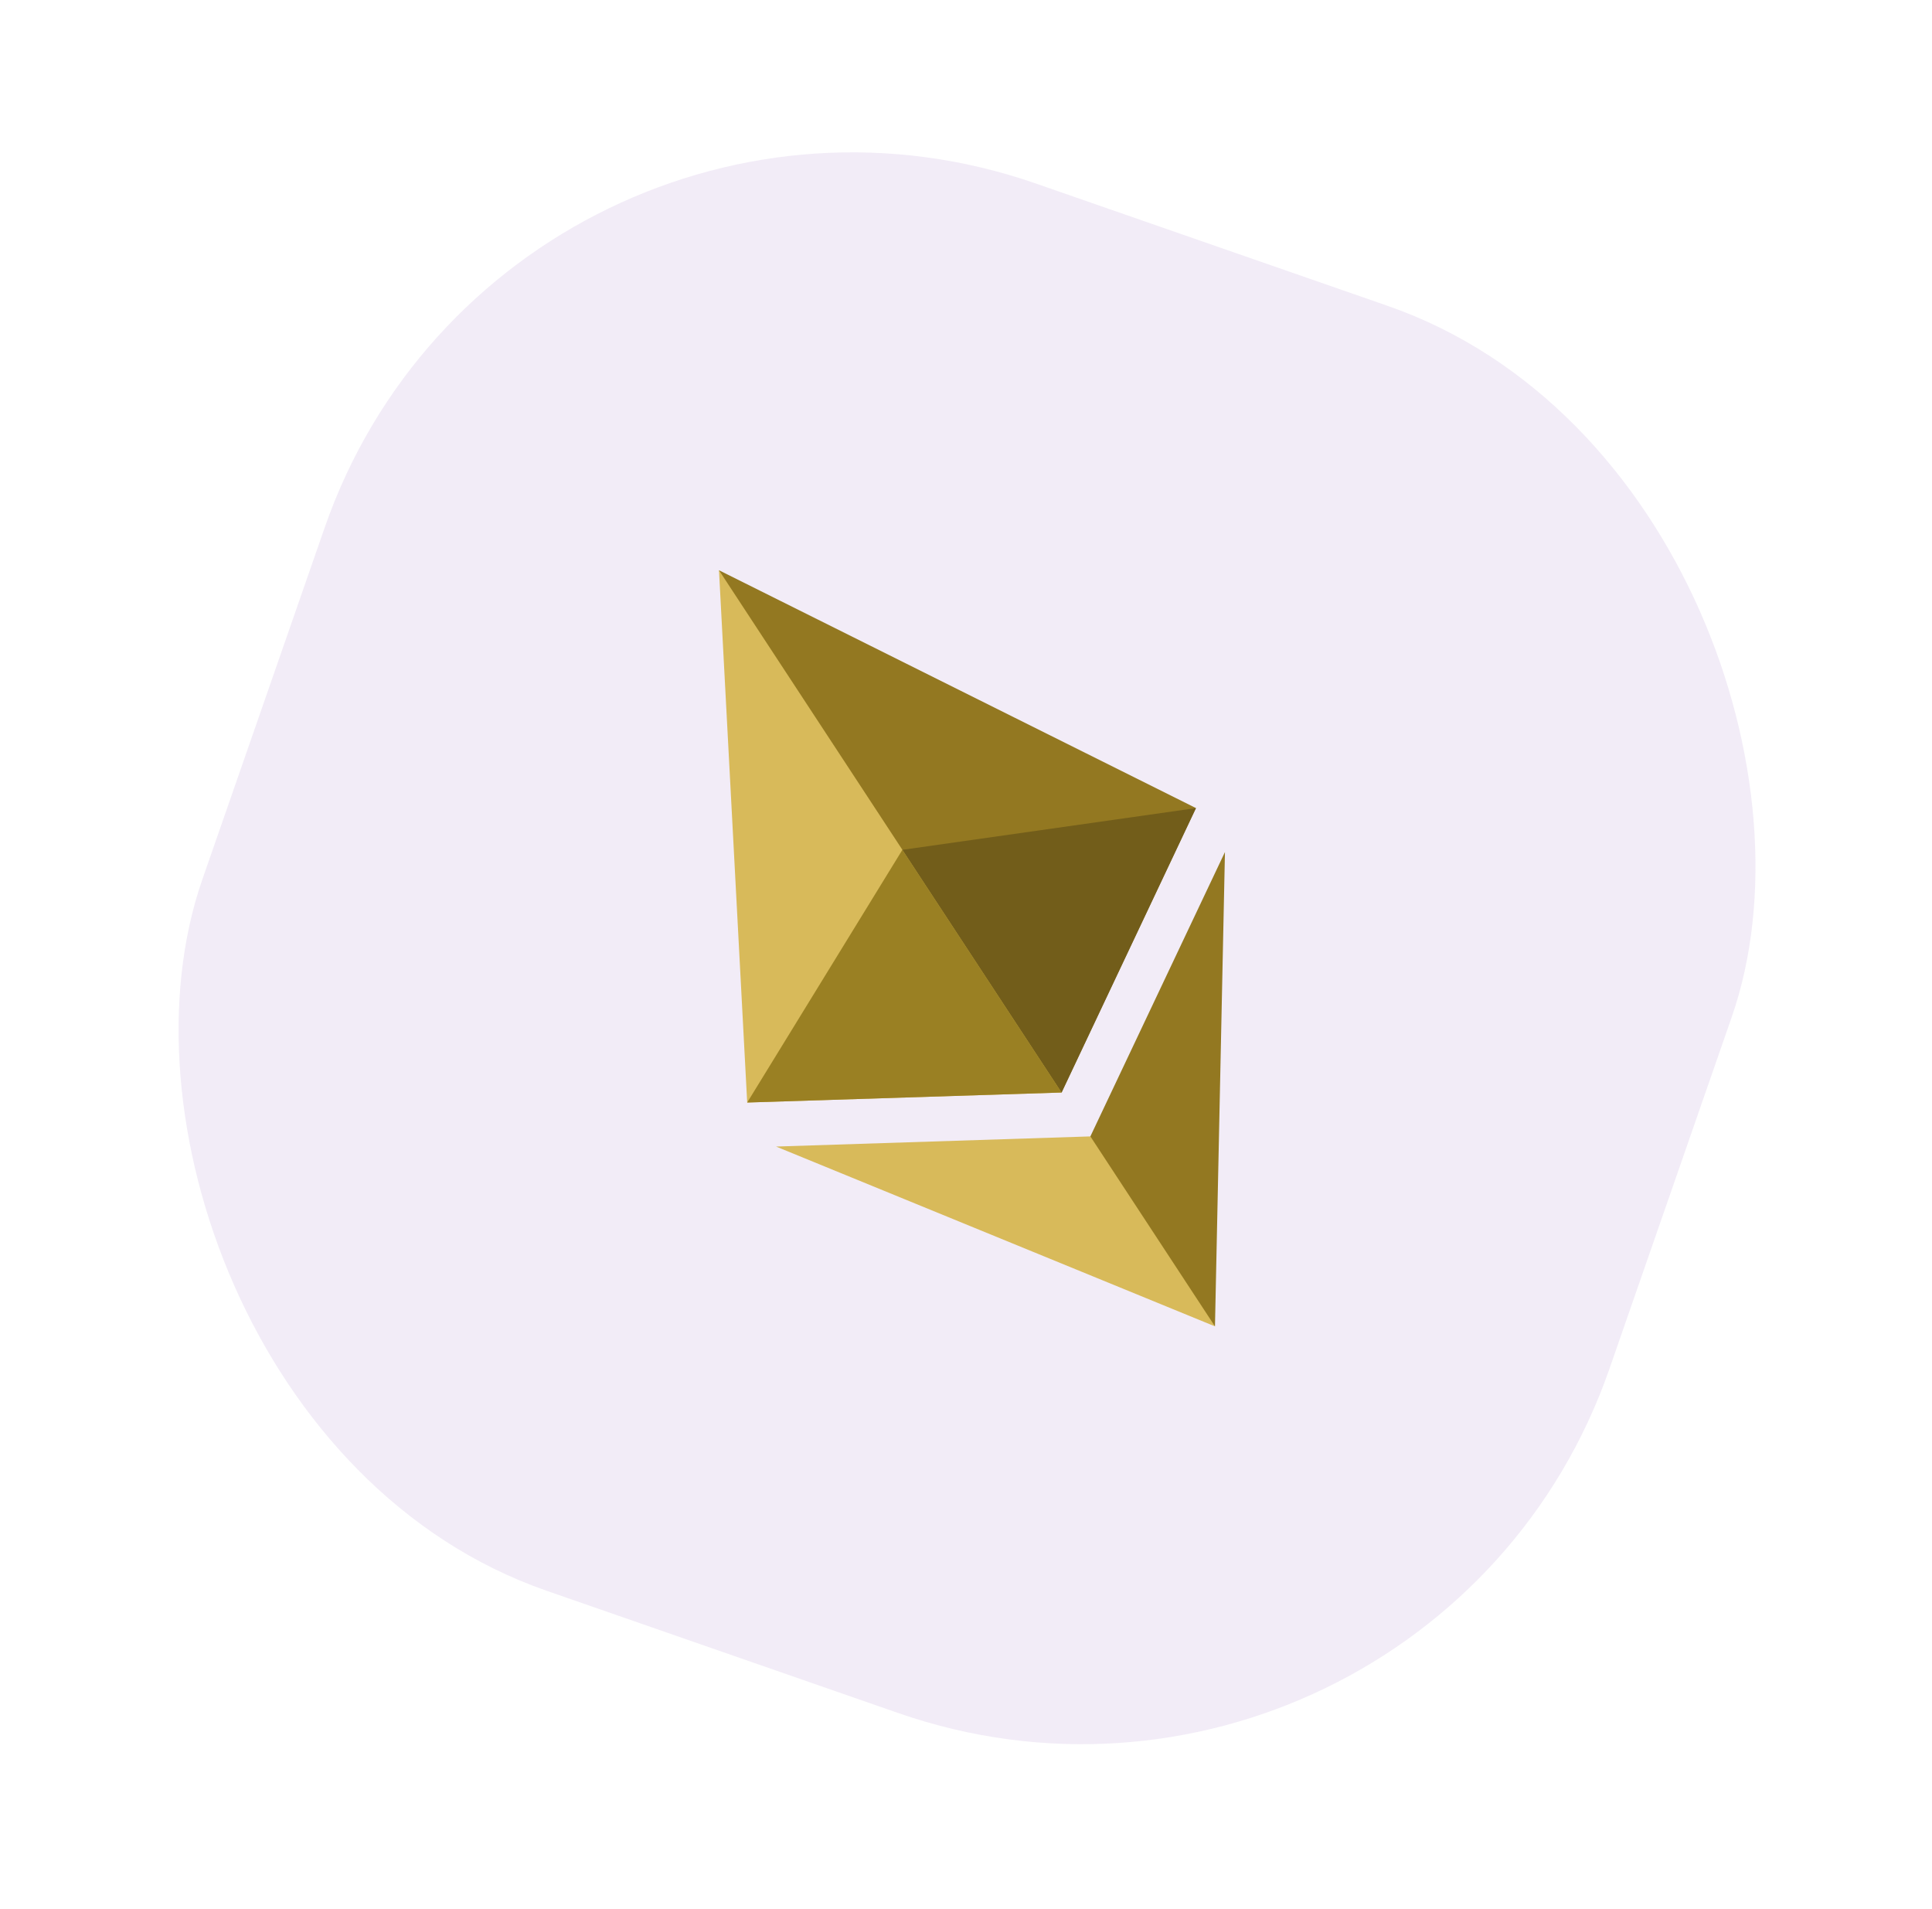 <svg width="83" height="82" viewBox="0 0 83 82" fill="none" xmlns="http://www.w3.org/2000/svg">
<g filter="url(#filter0_b_373_454)">
<rect x="21.829" width="64" height="64" rx="24" transform="rotate(19.173 21.829 0)" fill="#AC88C9" fill-opacity="0.16"/>
<g clip-path="url(#clip0_373_454)">
<path d="M30.888 24.496L31.164 25.371L45.256 46.851L45.606 46.93L51.379 34.712L30.888 24.496Z" fill="#937821"/>
<path d="M30.888 24.496L32.1 47.361L45.606 46.931L38.767 36.505L30.888 24.496Z" fill="#D8BA5A"/>
<path d="M46.843 48.816L46.823 49.048L51.84 56.697L52.196 56.975L52.625 36.6L46.843 48.816Z" fill="#937821"/>
<path d="M52.196 56.976L46.843 48.816L33.34 49.252L52.196 56.976Z" fill="#D8BA5A"/>
<path d="M45.606 46.931L51.379 34.713L38.767 36.506L45.606 46.931Z" fill="#725D1A"/>
<path d="M32.1 47.361L45.606 46.931L38.767 36.506L32.1 47.361Z" fill="#9A8023"/>
</g>
</g>
<defs>
<filter id="filter0_b_373_454" x="-31.638" y="-32.449" width="146.366" height="146.366" filterUnits="userSpaceOnUse" color-interpolation-filters="sRGB">
<feFlood flood-opacity="0" result="BackgroundImageFix"/>
<feGaussianBlur in="BackgroundImage" stdDeviation="16.224"/>
<feComposite in2="SourceAlpha" operator="in" result="effect1_backgroundBlur_373_454"/>
<feBlend mode="normal" in="SourceGraphic" in2="effect1_backgroundBlur_373_454" result="shape"/>
</filter>
<clipPath id="clip0_373_454">
<rect width="23.064" height="38.845" fill="white" transform="translate(21.248 30.82) rotate(-33.267)"/>
</clipPath>
</defs>
</svg>
